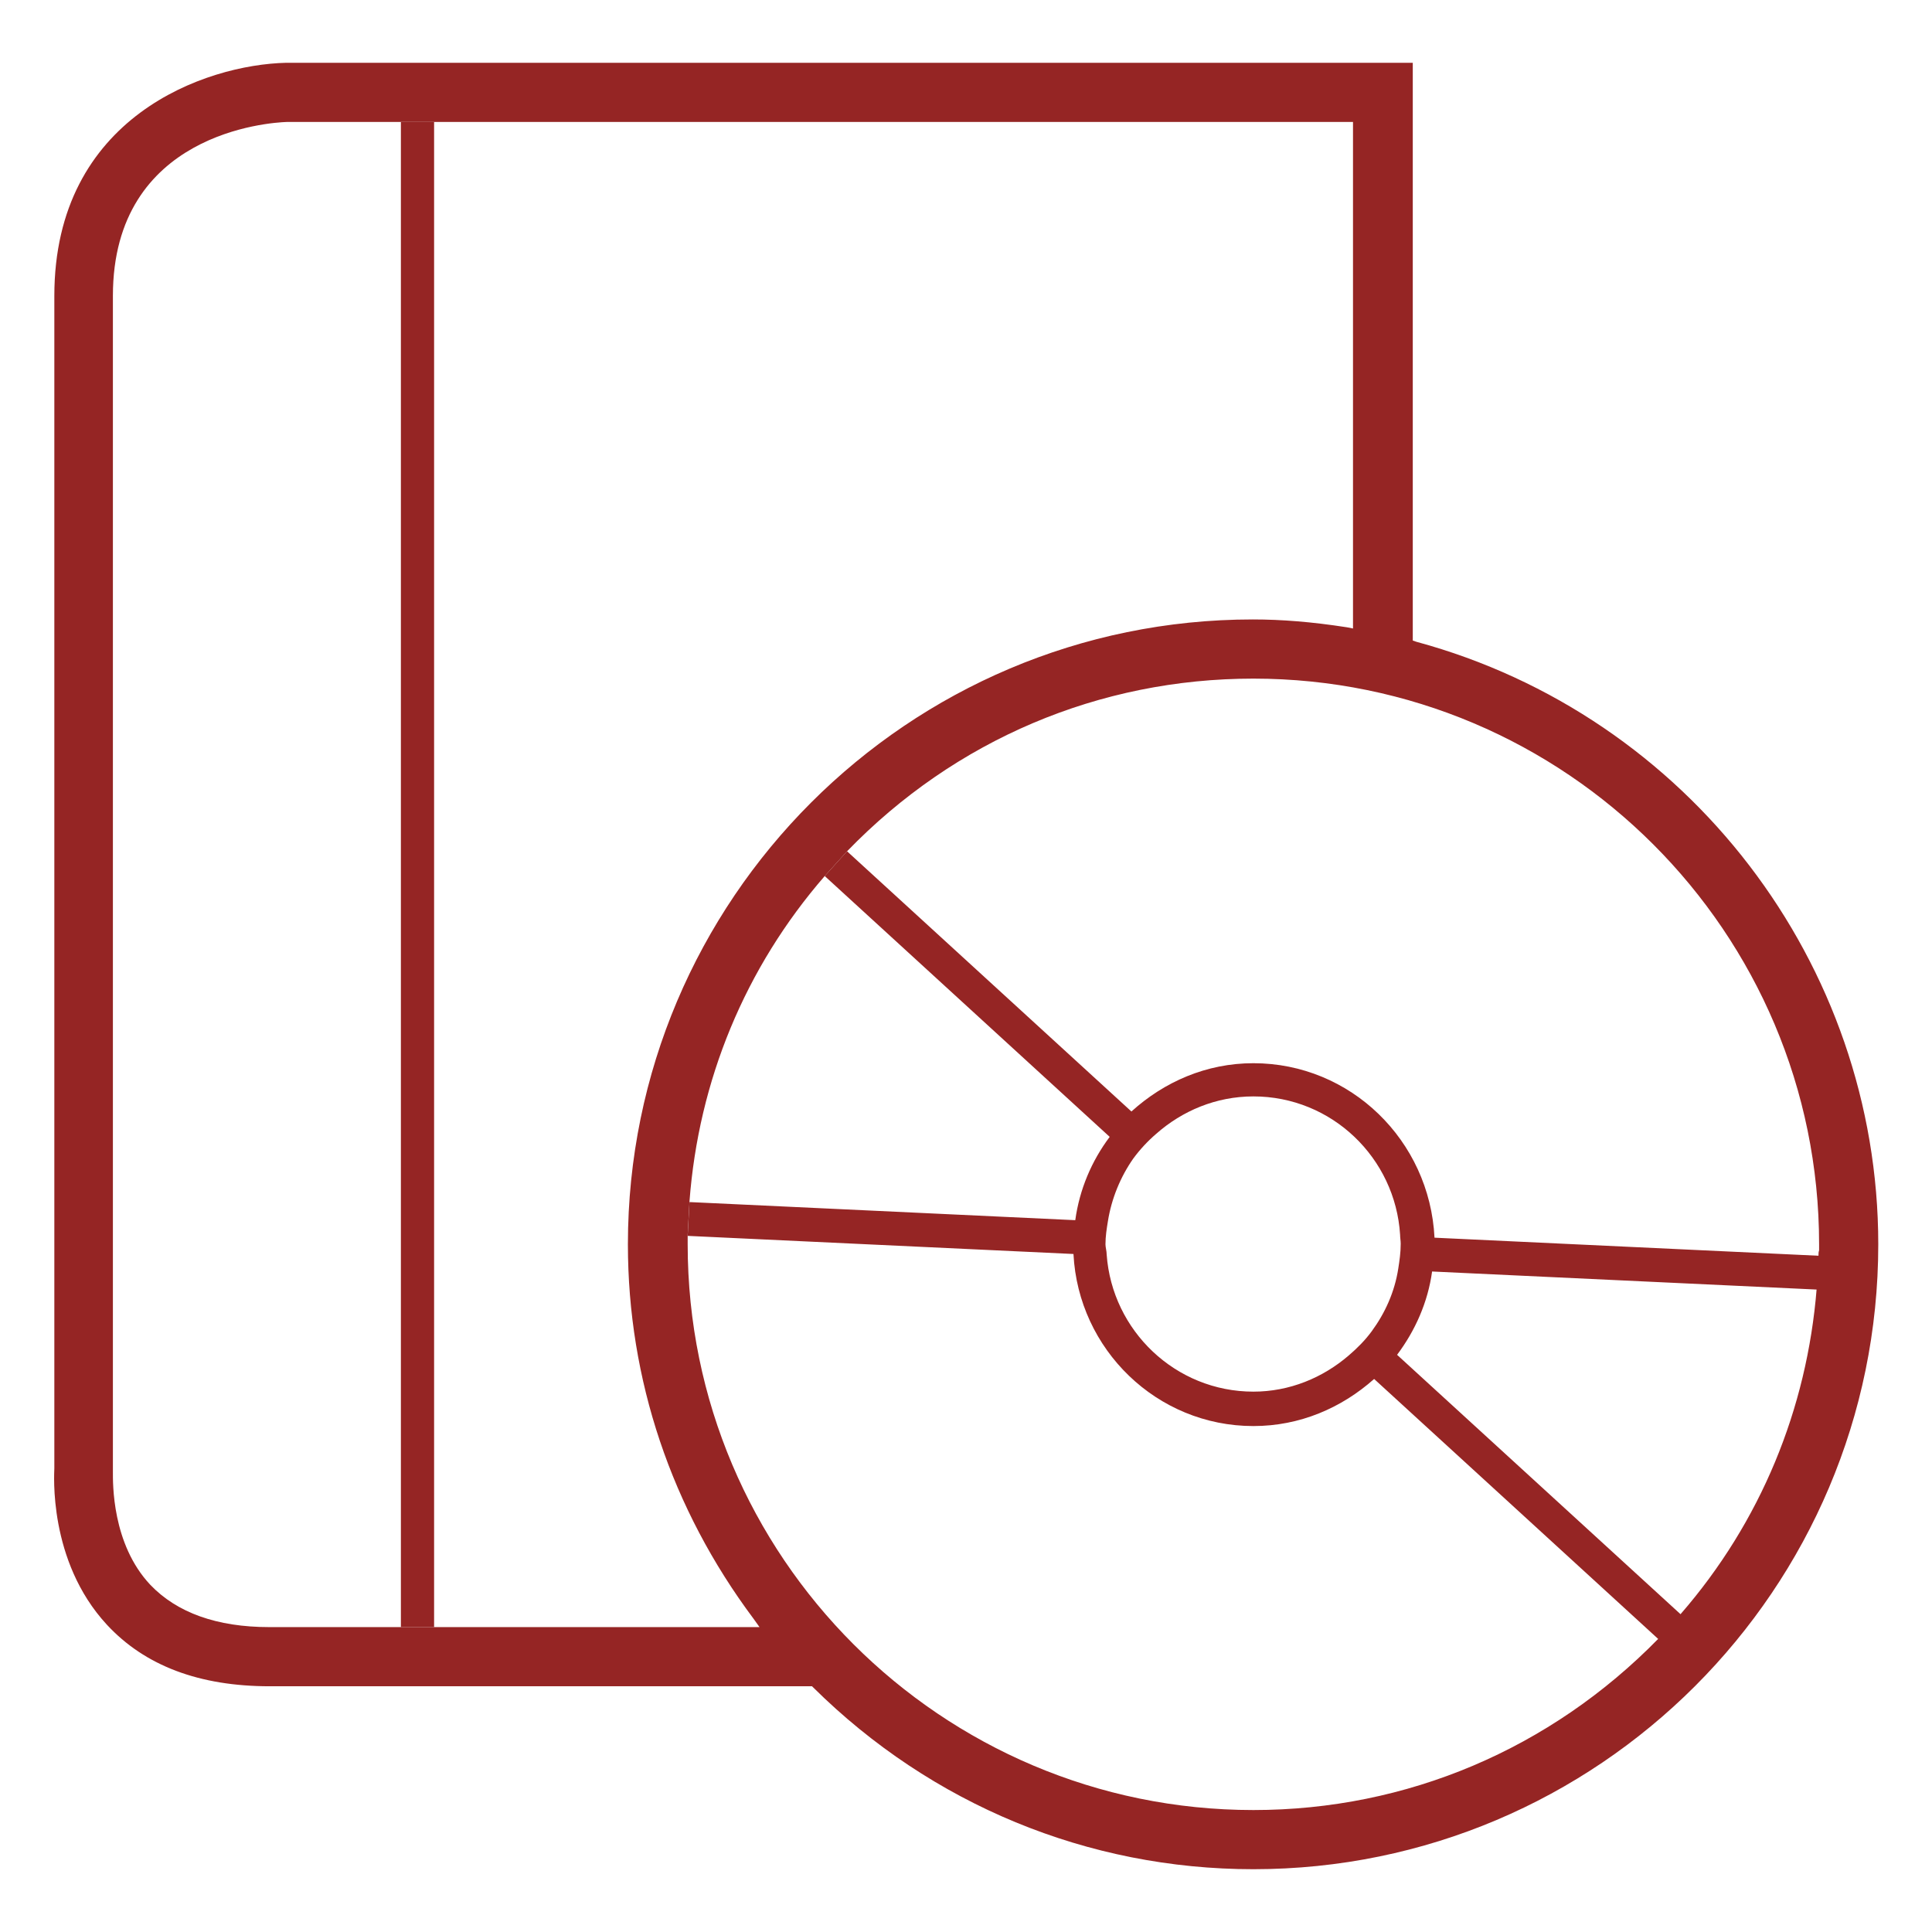 <?xml version="1.0" encoding="utf-8"?>
<!-- Generator: Adobe Illustrator 23.0.2, SVG Export Plug-In . SVG Version: 6.00 Build 0)  -->
<svg version="1.1" id="Layer_1" xmlns="http://www.w3.org/2000/svg" xmlns:xlink="http://www.w3.org/1999/xlink" x="0px" y="0px"
	 width="32px" height="32px" viewBox="0 0 32 32" style="enable-background:new 0 0 32 32;" xml:space="preserve">
<style type="text/css">
	.st0{fill:none;}
	.st1{fill:#952524;}
</style>
<rect class="st0" width="32" height="32"/>
<g>
	<path class="st0" d="M23.11,22.41l4.67,4.27c1.26-1.46,2.08-3.31,2.23-5.34l-6.32-0.3C23.61,21.55,23.41,22.02,23.11,22.41z"/>
	<path class="st1" d="M12.42,26.86"/>
	<path class="st0" d="M18.39,18.84l-4.67-4.27c-1.26,1.46-2.06,3.31-2.22,5.34l6.32,0.3C17.9,19.7,18.1,19.23,18.39,18.84z"/>
	<path class="st0" d="M20.76,18.19c-0.61,0-1.16,0.23-1.59,0.61c-0.14,0.12-0.27,0.26-0.37,0.4c-0.21,0.3-0.36,0.65-0.42,1.03
		c-0.02,0.12-0.04,0.25-0.04,0.38c0,0.06,0.01,0.11,0.02,0.17c0.09,1.25,1.13,2.25,2.4,2.25c0.6,0,1.14-0.23,1.57-0.59
		c0.14-0.12,0.27-0.25,0.38-0.4c0.22-0.3,0.37-0.65,0.43-1.03c0.02-0.13,0.04-0.26,0.04-0.4c0-0.05-0.01-0.1-0.01-0.15
		C23.08,19.2,22.04,18.19,20.76,18.19z"/>
	<path class="st0" d="M20.76,11.33c-2.61,0-4.98,1.09-6.66,2.83l4.67,4.27c0.53-0.48,1.23-0.79,2-0.79c1.59,0,2.89,1.27,2.96,2.84
		l6.32,0.3c0-0.06,0.01-0.12,0.01-0.17C30.04,15.49,25.88,11.33,20.76,11.33z"/>
	<path class="st1" d="M23.46,10.63l-0.06-0.02V1.04H4.74C3.41,1.07,0.9,1.93,0.9,4.9l0,19.42c0,0.07-0.11,1.53,0.87,2.59
		c0.63,0.68,1.53,1.02,2.7,1.02h8.98l0.02,0.02c1.96,1.94,4.55,3.01,7.29,3.01c5.71,0,10.35-4.64,10.35-10.35
		C31.11,15.96,27.96,11.85,23.46,10.63z M4.46,26.95c-0.87,0-1.53-0.24-1.97-0.7c-0.64-0.68-0.62-1.69-0.62-1.88V4.9
		c0-2.7,2.59-2.87,2.88-2.88h17.66v8.39l-0.1-0.02c-0.58-0.09-1.08-0.13-1.56-0.13c-5.71,0-10.35,4.64-10.35,10.35
		c0,2.24,0.72,4.38,2.08,6.2l0.1,0.14H4.46z M30.12,20.79l-0.03,0.55c-0.16,2-0.93,3.87-2.25,5.39l-0.37,0.41
		c-1.79,1.83-4.17,2.84-6.71,2.84c-5.17,0-9.37-4.2-9.37-9.37c0-0.03,0-0.06,0-0.09c0-0.02,0-0.04,0-0.07l0.03-0.55
		c0.15-2,0.92-3.87,2.24-5.39l0.37-0.41c1.79-1.85,4.18-2.86,6.73-2.86c5.17,0,9.37,4.2,9.37,9.37c0,0.03,0,0.07,0,0.1
		C30.12,20.74,30.12,20.76,30.12,20.79z"/>
	<rect x="6.64" y="2.02" class="st1" width="0.55" height="24.93"/>
	<path class="st1" d="M20.76,17.61c-0.78,0-1.48,0.31-2.02,0.8l-4.71-4.31l-0.37,0.41l4.72,4.32c-0.3,0.4-0.5,0.87-0.57,1.38
		l-6.39-0.3l-0.03,0.56l6.39,0.3c0.08,1.58,1.38,2.85,2.98,2.85c0.77,0,1.46-0.3,2-0.78l4.72,4.32l0.37-0.41l-4.71-4.31
		c0.3-0.4,0.51-0.87,0.58-1.38l6.39,0.3l0.03-0.56l-6.38-0.3C23.68,18.89,22.37,17.61,20.76,17.61z M23.16,21.01
		c-0.06,0.39-0.22,0.74-0.44,1.04c-0.11,0.15-0.24,0.28-0.38,0.4c-0.43,0.37-0.98,0.6-1.58,0.6c-1.29,0-2.34-1.01-2.43-2.27
		c0-0.06-0.02-0.12-0.02-0.17c0-0.13,0.02-0.26,0.04-0.38c0.06-0.38,0.21-0.74,0.42-1.04c0.11-0.15,0.24-0.29,0.38-0.41
		c0.43-0.38,0.99-0.62,1.61-0.62c1.3,0,2.35,1.02,2.43,2.29c0,0.05,0.01,0.1,0.01,0.15C23.2,20.75,23.18,20.88,23.16,21.01z"/>
</g>
</svg>
